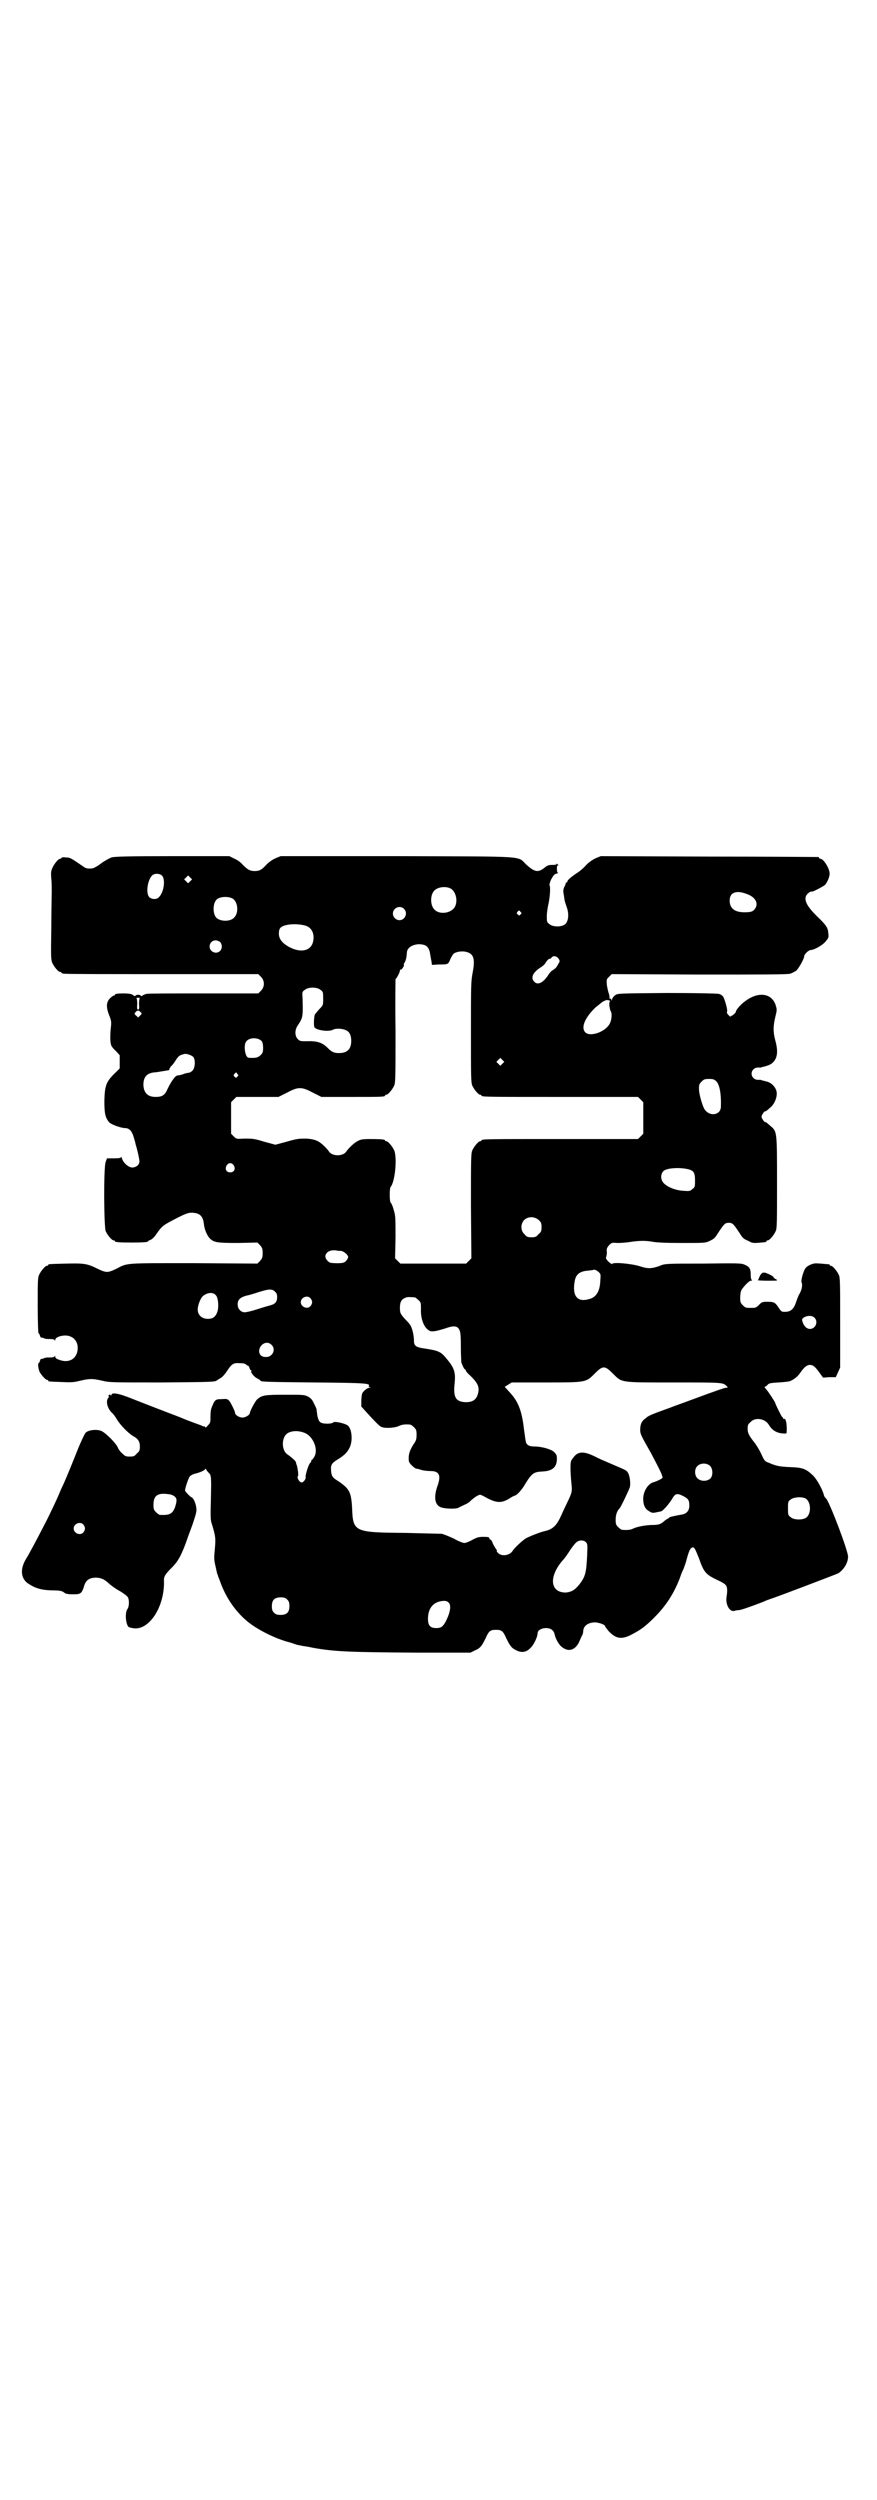 <?xml version="1.0" standalone="no"?>
<!DOCTYPE svg PUBLIC "-//W3C//DTD SVG 20010904//EN"
 "http://www.w3.org/TR/2001/REC-SVG-20010904/DTD/svg10.dtd">
<svg version="1.0" xmlns="http://www.w3.org/2000/svg"
 width="1000pt" height="2850pt" viewBox="0 0 1000 2850"
 preserveAspectRatio="xMidYMid meet">
<g transform="translate(0,2850) scale(0.5,-0.5)"
fill="#000000" stroke="none">
<path d="M254 3745 c-5 -2 -16 -8 -24 -14 -8 -6 -17 -11 -20 -11 -10 -1 -15 0
-21 5 -28 19 -29 20 -39 20 -6 1 -10 0 -10 -1 0 -1 -1 -2 -3 -2 -4 0 -14 -12
-18 -22 -3 -7 -3 -11 -2 -24 1 -8 1 -21 1 -28 0 -7 -1 -45 -1 -84 -1 -62 -1
-71 2 -79 4 -9 14 -21 18 -21 2 0 3 -1 3 -2 0 0 2 -2 6 -2 3 -1 104 -1 224 -1
l219 0 6 -6 c9 -9 9 -23 0 -32 l-6 -6 -125 0 c-69 0 -127 0 -130 -1 -3 -1 -7
-2 -9 -4 -2 -1 -3 -2 -4 0 -1 1 -3 2 -6 2 -3 0 -5 -1 -6 -2 -1 -2 -2 -1 -4 0
-4 4 -11 5 -24 5 -13 0 -19 -1 -19 -3 0 -1 -1 -2 -3 -2 -1 0 -5 -3 -9 -7 -8
-9 -8 -20 -1 -38 5 -12 5 -16 4 -26 -2 -17 -2 -33 0 -40 0 -3 5 -10 11 -15 l9
-10 0 -15 0 -15 -9 -9 c-22 -21 -25 -29 -26 -65 0 -29 2 -38 11 -49 5 -5 27
-13 36 -13 10 0 16 -7 20 -21 2 -7 4 -13 4 -15 5 -16 9 -36 9 -40 0 -8 -8 -14
-17 -14 -9 1 -20 11 -23 21 -1 3 -2 5 -2 3 0 -2 -3 -3 -16 -3 l-16 0 -3 -8
c-5 -13 -4 -147 0 -158 4 -9 14 -21 18 -21 2 0 3 -1 3 -2 0 -2 9 -3 38 -3 28
0 38 1 38 3 0 1 2 2 5 3 3 1 9 6 14 14 13 18 14 19 43 34 21 11 29 14 36 14
19 0 27 -7 29 -26 1 -11 7 -26 13 -32 9 -10 18 -11 65 -11 l44 1 6 -6 c5 -6 6
-8 6 -18 0 -10 -1 -12 -6 -18 l-6 -6 -144 1 c-159 0 -152 1 -178 -13 -8 -4
-16 -7 -21 -7 -5 0 -13 3 -21 7 -24 12 -31 13 -72 12 -40 -1 -41 -1 -41 -3 0
-1 -1 -2 -3 -2 -4 0 -14 -12 -18 -21 -3 -7 -3 -17 -3 -70 0 -35 1 -63 2 -63 1
0 2 -2 3 -5 1 -3 2 -5 3 -5 0 1 3 0 6 -1 3 -2 9 -2 15 -2 6 0 9 -1 10 -3 0 -2
1 -1 1 1 0 8 23 13 34 8 14 -5 20 -20 16 -36 -5 -18 -22 -25 -42 -17 -6 2 -8
4 -8 7 0 2 -1 3 -1 1 -1 -2 -4 -3 -10 -3 -6 0 -12 0 -15 -2 -3 -1 -6 -2 -6 -1
-1 0 -2 -2 -3 -5 -1 -3 -2 -5 -3 -5 -2 0 -1 -12 2 -19 3 -7 14 -19 17 -19 2 0
3 -1 3 -2 0 -2 1 -2 30 -3 21 -1 28 -1 43 3 22 5 28 5 50 0 16 -4 22 -4 135
-4 116 1 123 1 127 5 1 1 5 3 8 5 4 2 10 9 14 15 11 17 15 20 29 19 8 0 13 -1
15 -3 2 -2 4 -3 5 -3 1 0 2 -2 3 -5 1 -3 2 -5 3 -5 1 0 2 -1 1 -2 -2 -3 7 -14
14 -17 4 -2 7 -4 7 -5 0 -2 4 -3 122 -4 117 -1 129 -2 125 -8 -1 -1 1 -2 2 -3
3 0 3 -1 0 -1 -5 0 -14 -7 -17 -13 -1 -3 -2 -10 -2 -17 l0 -13 20 -22 c11 -12
22 -23 25 -24 7 -4 29 -3 39 1 8 4 15 5 27 4 2 0 6 -3 9 -6 5 -5 6 -7 6 -17 0
-10 -1 -14 -7 -22 -8 -13 -11 -21 -11 -32 0 -8 1 -10 7 -16 4 -4 8 -7 9 -7 0
0 2 -1 4 -1 2 0 7 -2 11 -3 4 -1 13 -2 19 -2 20 0 24 -10 16 -33 -9 -25 -7
-43 6 -49 8 -4 34 -5 41 -2 3 2 10 5 14 7 5 2 12 6 15 10 8 7 17 13 21 13 1 0
6 -2 11 -5 25 -14 37 -15 55 -4 6 4 12 7 13 7 4 0 17 14 24 27 15 24 19 27 39
28 23 1 33 10 33 29 0 8 -1 10 -7 16 -7 6 -28 12 -44 12 -10 0 -16 2 -19 8 -1
1 -3 16 -5 31 -5 43 -13 64 -34 86 l-10 11 8 5 8 5 77 0 c93 0 92 0 112 20 19
19 23 19 42 0 21 -21 15 -20 141 -20 114 0 109 0 119 -9 2 -3 2 -3 -2 -3 -3 0
-21 -6 -83 -29 -10 -4 -31 -11 -46 -17 -42 -15 -49 -18 -55 -24 -9 -6 -12 -14
-12 -26 0 -10 2 -13 24 -52 10 -19 25 -47 26 -53 2 -5 1 -5 -6 -9 -4 -2 -9 -4
-12 -5 -15 -3 -27 -24 -25 -43 1 -12 5 -19 14 -24 6 -4 8 -4 21 -1 2 0 4 1 5
1 4 0 19 17 26 29 7 12 11 13 25 6 12 -6 14 -10 14 -22 0 -11 -6 -18 -16 -20
-18 -3 -30 -6 -30 -7 0 -1 -2 -2 -4 -3 -2 -1 -5 -3 -7 -5 -9 -8 -14 -9 -31 -9
-16 -1 -32 -4 -42 -9 -4 -2 -12 -3 -23 -2 -2 0 -6 3 -9 6 -5 5 -6 7 -6 17 0
11 3 20 9 26 3 3 19 37 23 47 3 10 0 31 -6 37 -2 3 -14 8 -26 13 -11 5 -31 13
-43 19 -29 15 -43 15 -54 -1 -5 -6 -6 -8 -6 -23 0 -9 1 -24 2 -34 2 -20 2 -21
-10 -46 -4 -8 -10 -21 -14 -30 -10 -22 -19 -30 -37 -34 -9 -2 -30 -10 -42 -16
-7 -4 -26 -21 -31 -29 -7 -11 -25 -13 -33 -5 -3 3 -4 5 -3 5 1 0 0 2 -3 6 -2
3 -5 8 -7 13 -1 4 -4 7 -5 7 -1 0 -2 1 -2 3 0 2 -3 3 -13 3 -11 0 -15 -1 -26
-7 -7 -4 -15 -7 -18 -7 -3 0 -14 4 -24 10 -11 5 -23 10 -28 11 -4 0 -42 1 -83
2 -116 1 -119 2 -121 56 -2 37 -6 44 -30 61 -15 9 -17 12 -18 25 -1 13 1 17
16 26 16 10 22 17 27 28 7 16 4 42 -5 49 -7 5 -30 10 -33 7 -3 -4 -24 -4 -29
0 -3 2 -5 6 -6 10 -1 3 -2 9 -2 12 -1 3 -1 7 -1 8 -1 2 -3 8 -6 13 -4 9 -7 12
-14 16 -8 4 -11 4 -52 4 -47 0 -53 -1 -64 -11 -4 -4 -16 -26 -16 -30 0 -5 -10
-11 -17 -11 -8 0 -17 6 -17 11 0 3 -10 24 -14 28 -3 3 -5 4 -16 3 -14 0 -16
-1 -22 -16 -3 -6 -4 -13 -4 -23 0 -14 0 -15 -6 -21 -3 -4 -6 -6 -6 -4 0 1 -1
2 -1 2 -1 -1 -5 0 -8 2 -3 1 -19 7 -35 13 -16 7 -33 13 -38 15 -16 6 -62 24
-85 33 -32 13 -47 15 -47 8 0 -1 0 -1 -2 0 -1 2 -2 2 -4 0 -1 -2 -1 -3 0 -3 1
0 1 -1 -1 -3 -6 -7 -3 -23 8 -34 3 -2 8 -9 12 -16 9 -14 25 -30 36 -37 12 -6
16 -13 16 -24 0 -9 -1 -11 -7 -16 -5 -6 -7 -7 -16 -7 -9 0 -11 1 -17 7 -4 3
-9 10 -11 15 -5 10 -26 31 -36 36 -10 5 -31 3 -37 -4 -2 -2 -10 -19 -17 -36
-11 -28 -27 -67 -32 -78 -1 -2 -4 -9 -7 -15 -7 -18 -27 -60 -37 -79 -21 -41
-37 -70 -40 -75 -16 -24 -16 -46 0 -59 16 -11 29 -16 54 -17 19 0 24 -1 29 -4
4 -4 9 -5 21 -5 14 0 16 1 20 5 2 3 4 8 5 11 4 16 12 22 29 22 11 -1 17 -3 28
-13 4 -4 15 -12 24 -17 9 -5 18 -12 19 -14 4 -5 4 -21 0 -27 -5 -6 -5 -23 -2
-33 3 -9 3 -9 13 -11 36 -8 73 46 72 106 -1 11 2 16 18 32 14 14 22 28 35 65
1 4 7 19 12 33 5 15 9 27 9 33 0 12 -6 27 -11 29 -4 2 -15 13 -15 16 0 5 8 29
11 32 2 2 7 5 12 6 12 3 23 8 23 11 0 1 2 0 3 -3 2 -3 4 -5 5 -6 6 -5 6 -11 5
-58 -1 -34 -1 -49 1 -55 10 -32 10 -37 8 -60 -2 -20 -2 -25 1 -38 4 -18 4 -19
6 -23 0 -2 3 -8 5 -14 12 -34 33 -66 60 -89 23 -20 67 -42 100 -50 3 -1 6 -2
15 -5 4 -1 11 -2 14 -3 3 0 14 -2 23 -4 50 -9 87 -10 234 -11 l125 0 10 5 c12
5 16 10 25 29 7 16 11 18 23 18 12 0 16 -2 23 -18 9 -19 13 -24 24 -29 12 -6
23 -4 32 6 7 6 16 25 16 33 0 7 9 12 19 12 11 0 18 -5 20 -15 2 -10 11 -26 19
-30 14 -10 29 -4 37 14 3 7 6 14 7 15 1 2 2 6 2 8 0 13 11 21 28 21 9 -1 22
-5 22 -9 0 -1 4 -6 8 -11 16 -17 29 -20 52 -8 21 11 31 18 52 39 26 26 44 53
58 89 3 9 7 19 9 22 1 4 5 13 7 22 6 22 9 27 15 27 3 -1 5 -5 13 -25 11 -32
16 -37 41 -49 9 -4 18 -9 20 -12 4 -4 4 -14 2 -26 -3 -17 6 -35 17 -33 3 1 8
2 12 2 6 1 24 7 55 19 6 3 12 5 15 6 16 5 152 57 156 59 13 9 22 24 22 38 0
13 -39 116 -49 131 -3 3 -6 7 -6 9 -3 12 -15 35 -25 45 -16 15 -23 18 -52 19
-25 1 -33 3 -49 10 -9 3 -10 5 -17 20 -4 9 -11 20 -14 24 -15 19 -17 24 -17
34 0 8 1 10 7 15 10 11 32 8 41 -6 7 -12 16 -18 29 -20 12 -1 12 -1 12 4 1 17
-2 31 -6 29 -1 -1 -2 0 -2 1 0 1 -1 3 -3 4 -2 3 -15 29 -15 31 0 2 -17 28 -22
33 -2 2 -3 4 -2 4 1 0 4 2 6 4 3 4 6 5 26 6 14 1 25 2 28 4 10 5 16 11 21 18
8 12 15 18 22 18 7 0 12 -4 22 -18 l8 -11 14 1 15 0 5 11 5 11 0 102 c0 88 0
103 -3 109 -4 9 -14 21 -18 21 -2 0 -3 1 -3 2 0 2 0 1 -20 3 -13 1 -16 1 -25
-3 -10 -5 -12 -8 -17 -24 -2 -8 -3 -13 -2 -16 3 -6 0 -19 -6 -28 -2 -4 -5 -12
-7 -18 -5 -15 -12 -21 -25 -21 -7 0 -8 0 -14 9 -8 12 -10 14 -26 14 -12 0 -13
-1 -19 -7 -7 -7 -8 -7 -19 -7 -11 0 -12 0 -18 6 -5 5 -6 7 -6 17 0 7 1 14 3
18 6 9 17 21 22 21 2 0 3 1 2 1 -2 1 -3 6 -3 13 0 14 -3 18 -15 23 -7 3 -19 3
-94 2 -82 0 -87 0 -98 -5 -19 -7 -28 -7 -46 -1 -19 6 -63 10 -63 5 0 -1 -3 1
-8 5 -5 5 -7 9 -6 10 1 2 2 7 2 12 -1 8 0 10 5 16 6 6 7 6 20 5 8 0 19 1 26 2
18 3 36 4 52 1 9 -2 33 -3 68 -3 53 0 54 0 64 5 9 4 12 7 18 17 14 21 16 24
25 24 9 0 11 -3 25 -24 6 -10 9 -13 19 -17 11 -6 11 -6 40 -3 1 1 2 1 2 2 0 1
1 2 3 2 4 0 14 12 18 21 3 6 3 21 3 111 0 115 0 116 -14 128 -10 9 -12 10 -14
10 -1 0 -3 3 -5 6 -3 5 -3 7 0 12 2 3 4 6 5 6 2 0 3 0 14 10 9 8 15 24 13 35
-2 10 -11 20 -22 23 -12 3 -13 3 -14 4 -1 0 -4 0 -7 0 -7 0 -14 6 -14 14 0 8
7 14 14 14 3 0 6 0 7 0 0 0 2 1 3 1 13 3 20 6 24 10 11 10 13 26 6 51 -5 19
-5 32 0 53 4 16 4 17 1 27 -9 28 -40 32 -70 9 -10 -7 -21 -20 -21 -24 0 -2 -3
-4 -6 -7 l-7 -4 -4 4 c-3 3 -4 6 -3 7 2 4 -5 28 -9 35 -3 3 -7 6 -11 6 -3 1
-56 2 -118 2 -110 -1 -112 -1 -117 -5 -3 -2 -7 -7 -7 -9 -1 -4 -2 -4 -2 -1 0
2 -1 3 -2 2 -1 -1 -2 0 -2 2 0 4 0 5 -2 11 -1 3 -3 11 -4 18 -1 13 -1 13 5 19
l6 6 200 -1 c138 0 202 0 207 2 4 1 11 5 14 7 6 6 18 27 18 33 0 4 10 14 15
14 8 0 29 12 35 21 6 7 6 9 5 17 -1 13 -4 18 -27 40 -21 21 -28 34 -24 45 2 5
11 12 13 10 2 -1 27 12 31 16 5 6 10 18 10 25 0 12 -14 34 -21 34 -2 0 -3 1
-3 2 0 1 -1 2 -2 2 -2 0 -114 1 -250 1 l-246 1 -12 -5 c-8 -4 -15 -9 -21 -15
-4 -5 -14 -14 -22 -19 -15 -10 -22 -17 -21 -19 0 -1 -1 -2 -2 -2 -1 0 -2 -1
-2 -1 1 -1 -1 -5 -3 -9 -3 -7 -3 -9 -1 -20 2 -15 2 -13 7 -28 5 -15 3 -31 -4
-37 -8 -7 -28 -7 -36 0 -6 4 -6 6 -6 18 0 8 2 21 4 29 3 15 5 38 2 42 0 1 1 7
4 13 5 9 7 12 12 13 3 1 5 2 4 2 -2 0 -3 3 -3 9 0 6 1 9 2 8 3 -2 2 0 -1 3 -3
2 -3 2 -2 1 1 -2 -1 -3 -9 -3 -9 0 -12 -1 -19 -7 -14 -11 -22 -9 -40 7 -23 21
11 19 -294 20 l-267 0 -12 -5 c-7 -3 -15 -9 -20 -14 -11 -12 -16 -15 -27 -15
-11 0 -16 3 -27 14 -4 5 -12 11 -19 14 l-12 6 -130 0 c-105 0 -132 -1 -139 -3z
m115 -41 c9 -8 5 -39 -7 -50 -5 -5 -15 -5 -21 0 -9 8 -5 39 6 50 5 5 16 5 22
0z m65 -13 l-5 -5 -4 4 -5 5 4 4 5 5 4 -4 5 -5 -4 -4z m592 -16 c16 -7 20 -37
7 -48 -12 -11 -34 -11 -43 0 -9 10 -9 32 0 42 7 8 24 11 36 6z m676 -13 c19
-6 28 -20 21 -32 -5 -8 -9 -10 -25 -10 -23 0 -34 9 -34 27 0 18 15 24 38 15z
m-1171 -11 c12 -8 14 -34 2 -44 -9 -9 -32 -8 -40 1 -8 9 -8 32 1 41 7 7 27 8
37 2z m390 -23 c10 -9 3 -26 -10 -26 -8 0 -15 7 -15 15 0 13 16 20 25 11z
m266 -7 c3 -3 3 -3 0 -6 -3 -3 -3 -3 -6 0 -3 2 -3 3 -1 6 4 4 4 4 7 0z m-492
-31 c16 -4 23 -19 19 -37 -5 -21 -27 -26 -53 -13 -17 9 -25 19 -25 31 0 7 1
11 4 14 8 8 35 10 55 5z m-193 -38 c5 -5 5 -15 0 -20 -9 -9 -24 -2 -24 10 0 8
6 14 14 14 3 0 8 -2 10 -4z m469 -8 c5 -3 9 -10 10 -20 1 -5 2 -12 3 -16 l1
-8 16 1 c21 0 21 0 26 12 2 5 6 11 7 12 5 5 19 7 28 5 18 -4 22 -15 16 -47 -4
-20 -4 -31 -4 -136 0 -100 0 -115 3 -122 4 -9 14 -21 18 -21 2 0 3 -1 3 -2 0
-3 14 -3 184 -3 l173 0 6 -6 6 -6 0 -36 0 -36 -6 -6 -6 -6 -173 0 c-170 0
-184 0 -184 -3 0 -1 -1 -2 -3 -2 -4 0 -14 -12 -18 -21 -3 -7 -3 -22 -3 -127
l1 -119 -6 -6 -6 -6 -75 0 -75 0 -6 6 -6 6 1 48 c0 44 0 49 -4 62 -2 8 -5 15
-7 17 -3 3 -3 33 0 36 10 12 15 66 8 83 -4 9 -14 21 -18 21 -2 0 -3 1 -3 2 0
2 -9 3 -33 3 -19 0 -23 -1 -30 -5 -8 -4 -20 -16 -25 -23 -7 -12 -33 -12 -40 0
-5 7 -17 19 -25 23 -6 3 -13 5 -26 6 -17 0 -21 0 -45 -7 l-26 -7 -26 7 c-22 7
-27 7 -44 7 -19 -1 -19 -1 -25 5 l-6 6 0 36 0 36 6 6 6 6 48 0 48 0 20 10 c15
8 22 10 29 10 7 0 14 -2 29 -10 l20 -10 67 0 c67 0 78 0 78 3 0 1 1 2 3 2 4 0
14 12 18 21 3 7 3 22 3 126 -1 64 0 117 0 117 2 0 10 15 10 19 0 2 1 3 2 2 1
0 3 2 5 5 2 3 3 6 2 6 -1 0 0 3 2 6 3 6 4 10 5 23 1 15 26 23 43 15z m303 -30
c3 -5 3 -6 -1 -12 -4 -8 -6 -10 -14 -15 -3 -2 -7 -7 -10 -12 -11 -16 -23 -22
-31 -13 -8 9 -3 20 13 31 5 3 10 7 12 10 5 8 8 11 11 11 1 0 3 1 4 3 4 5 12 3
16 -3z m-543 -71 c6 -4 6 -6 6 -20 0 -14 0 -15 -8 -23 -5 -5 -9 -11 -11 -13
-2 -5 -3 -25 -1 -29 4 -7 32 -11 42 -6 6 4 23 3 30 -1 8 -3 12 -12 12 -24 0
-19 -9 -28 -28 -28 -12 0 -17 3 -26 12 -12 12 -24 16 -48 15 -14 0 -15 0 -20
5 -7 7 -7 21 0 31 12 18 12 19 11 62 -1 14 -1 15 5 19 8 7 28 7 36 0z m-412
-18 c-1 -1 -2 -7 -2 -14 1 -10 0 -13 -2 -13 -2 0 -3 3 -2 13 0 7 -1 13 -2 14
-1 0 1 0 4 0 3 0 5 0 4 0z m1072 -8 c-2 -2 -2 -9 0 -17 0 -2 1 -4 2 -6 3 -4 2
-19 -2 -27 -9 -19 -44 -32 -56 -21 -11 11 -1 34 23 57 9 7 17 14 18 14 1 0 2
1 3 1 2 3 13 2 12 -1z m-1071 -24 c4 -4 4 -4 0 -8 l-5 -5 -4 4 c-5 4 -5 5 -2
8 4 5 7 5 11 1z m277 -67 c2 -3 3 -8 3 -15 0 -10 -1 -12 -6 -17 -6 -5 -9 -6
-19 -6 -10 0 -11 0 -14 7 -4 10 -4 26 1 31 7 9 27 9 35 0z m-156 -36 c5 -7 4
-25 -2 -31 -3 -3 -7 -5 -9 -5 -2 0 -7 -1 -12 -3 -5 -2 -11 -3 -13 -3 -5 0 -15
-14 -23 -31 -6 -14 -12 -18 -27 -18 -18 0 -27 9 -28 27 0 18 7 27 25 29 5 0
14 2 21 3 7 1 12 2 13 2 0 0 0 1 0 2 0 1 2 4 4 7 3 2 8 9 11 14 5 8 9 11 13
12 3 1 6 2 7 2 5 1 16 -3 20 -7z m705 -15 l-5 -5 -4 4 -5 5 4 4 5 5 4 -4 5 -5
-4 -4z m-603 -25 c1 -1 0 -3 -2 -5 -3 -3 -3 -3 -6 0 -3 3 -3 3 0 7 3 3 4 3 5
2 0 -2 2 -4 3 -4z m1091 -16 c7 -7 11 -29 10 -57 0 -21 -29 -24 -39 -3 -6 14
-11 33 -11 44 0 9 1 11 6 16 5 5 7 6 17 6 10 0 12 -1 17 -6z m-1101 -191 c5
-8 1 -16 -8 -16 -9 0 -13 8 -8 16 2 3 5 5 8 5 3 0 6 -2 8 -5z m1037 -9 c12 -3
15 -8 15 -25 0 -14 0 -16 -6 -20 -5 -5 -7 -5 -21 -4 -17 1 -35 8 -44 17 -8 8
-8 21 -1 28 7 7 37 9 57 4z m-341 -116 c5 -5 6 -7 6 -16 0 -9 -1 -11 -7 -16
-5 -6 -7 -7 -16 -7 -9 0 -11 1 -16 7 -9 8 -9 23 -1 32 9 9 24 9 34 0z m-452
-70 c6 0 17 -9 17 -14 0 -4 -7 -13 -12 -13 -5 -2 -25 -1 -29 0 -5 2 -11 9 -11
14 0 10 11 16 25 14 3 -1 8 -1 10 -1z m589 -49 c4 -4 4 -5 3 -19 -1 -24 -9
-38 -26 -42 -27 -8 -39 8 -32 43 3 14 12 21 31 22 6 1 11 1 12 2 1 1 7 -1 12
-6z m-739 -44 c4 -3 5 -7 5 -12 0 -11 -4 -16 -15 -19 -4 -1 -18 -5 -30 -9 -12
-4 -25 -7 -29 -7 -9 0 -16 8 -16 18 0 11 6 16 20 20 6 1 19 5 28 8 22 7 31 8
37 1z m-134 -9 c5 -7 6 -26 3 -36 -4 -12 -10 -17 -22 -17 -13 0 -22 8 -23 19
-1 10 6 29 13 34 11 8 23 8 29 0z m215 -6 c5 -6 5 -12 0 -18 -7 -8 -22 -2 -22
9 0 11 15 17 22 9z m238 2 c1 0 5 -3 8 -6 6 -5 6 -7 6 -21 -1 -20 6 -39 15
-46 6 -5 8 -5 17 -4 6 1 16 4 23 6 16 6 24 6 29 2 6 -6 7 -13 7 -45 0 -17 1
-32 1 -34 3 -9 7 -16 8 -16 1 0 2 -1 2 -2 0 -2 5 -8 12 -14 14 -14 19 -23 17
-35 -3 -17 -11 -24 -29 -24 -23 1 -29 11 -25 45 2 22 -1 33 -16 51 -15 19 -19
21 -50 26 -23 3 -27 6 -27 19 0 5 -1 14 -3 21 -3 11 -5 15 -14 24 -14 15 -15
17 -15 29 0 13 3 19 12 23 5 2 8 2 22 1z m911 -46 c10 -9 3 -26 -10 -26 -7 0
-13 6 -16 14 -3 8 -2 9 2 12 8 5 19 5 24 0z m-1238 -62 c11 -10 3 -28 -12 -28
-11 0 -16 5 -16 15 2 15 18 23 28 13z m78 -202 c18 -9 29 -37 20 -53 -2 -4 -5
-7 -5 -7 -1 0 -2 -1 -2 -2 0 -2 -1 -4 -3 -6 -4 -4 -11 -28 -10 -32 1 -4 -5
-12 -9 -12 -5 0 -11 10 -9 14 1 1 2 4 1 4 0 1 0 6 -1 11 -1 6 -2 11 -3 12 0 1
-1 3 -1 5 -1 3 -8 10 -21 19 -11 9 -12 33 -2 44 8 9 28 11 45 3z m923 -75 c6
-7 6 -22 0 -28 -8 -7 -21 -7 -29 0 -7 6 -8 21 -1 28 7 8 23 8 30 0z m-1234
-64 c3 0 8 -2 11 -4 7 -5 7 -10 2 -26 -6 -15 -13 -18 -34 -17 -2 0 -6 3 -9 6
-5 5 -6 7 -6 17 0 22 10 28 36 24z m1452 -10 c12 -9 12 -34 1 -43 -8 -6 -29
-6 -36 1 -6 4 -6 6 -6 20 0 14 0 16 6 20 7 6 27 7 35 2z m-1648 -59 c5 -6 5
-12 0 -18 -7 -8 -22 -2 -22 9 0 11 15 17 22 9z m1146 -40 c4 -4 4 -6 3 -30 -2
-41 -4 -49 -19 -68 -10 -12 -18 -16 -30 -17 -35 0 -39 35 -8 72 6 6 14 18 19
26 5 7 11 15 14 17 6 5 16 5 21 0z m-681 -131 c4 -4 5 -7 5 -15 0 -14 -6 -20
-20 -20 -8 0 -11 1 -15 5 -4 4 -5 7 -5 15 0 14 6 20 20 20 8 0 11 -1 15 -5z
m369 -8 c5 -6 3 -21 -7 -41 -7 -13 -11 -16 -22 -16 -14 0 -19 6 -19 21 0 25
13 40 36 41 5 0 9 -1 12 -5z"/>
<path d="M1734 2793 c-2 -4 -4 -8 -4 -9 0 -1 -1 -2 -2 -3 -2 0 8 -1 22 -1 23
0 25 0 20 3 -4 2 -6 4 -6 5 0 2 -10 7 -18 10 -7 1 -7 1 -12 -5z"/>
</g>
</svg>
